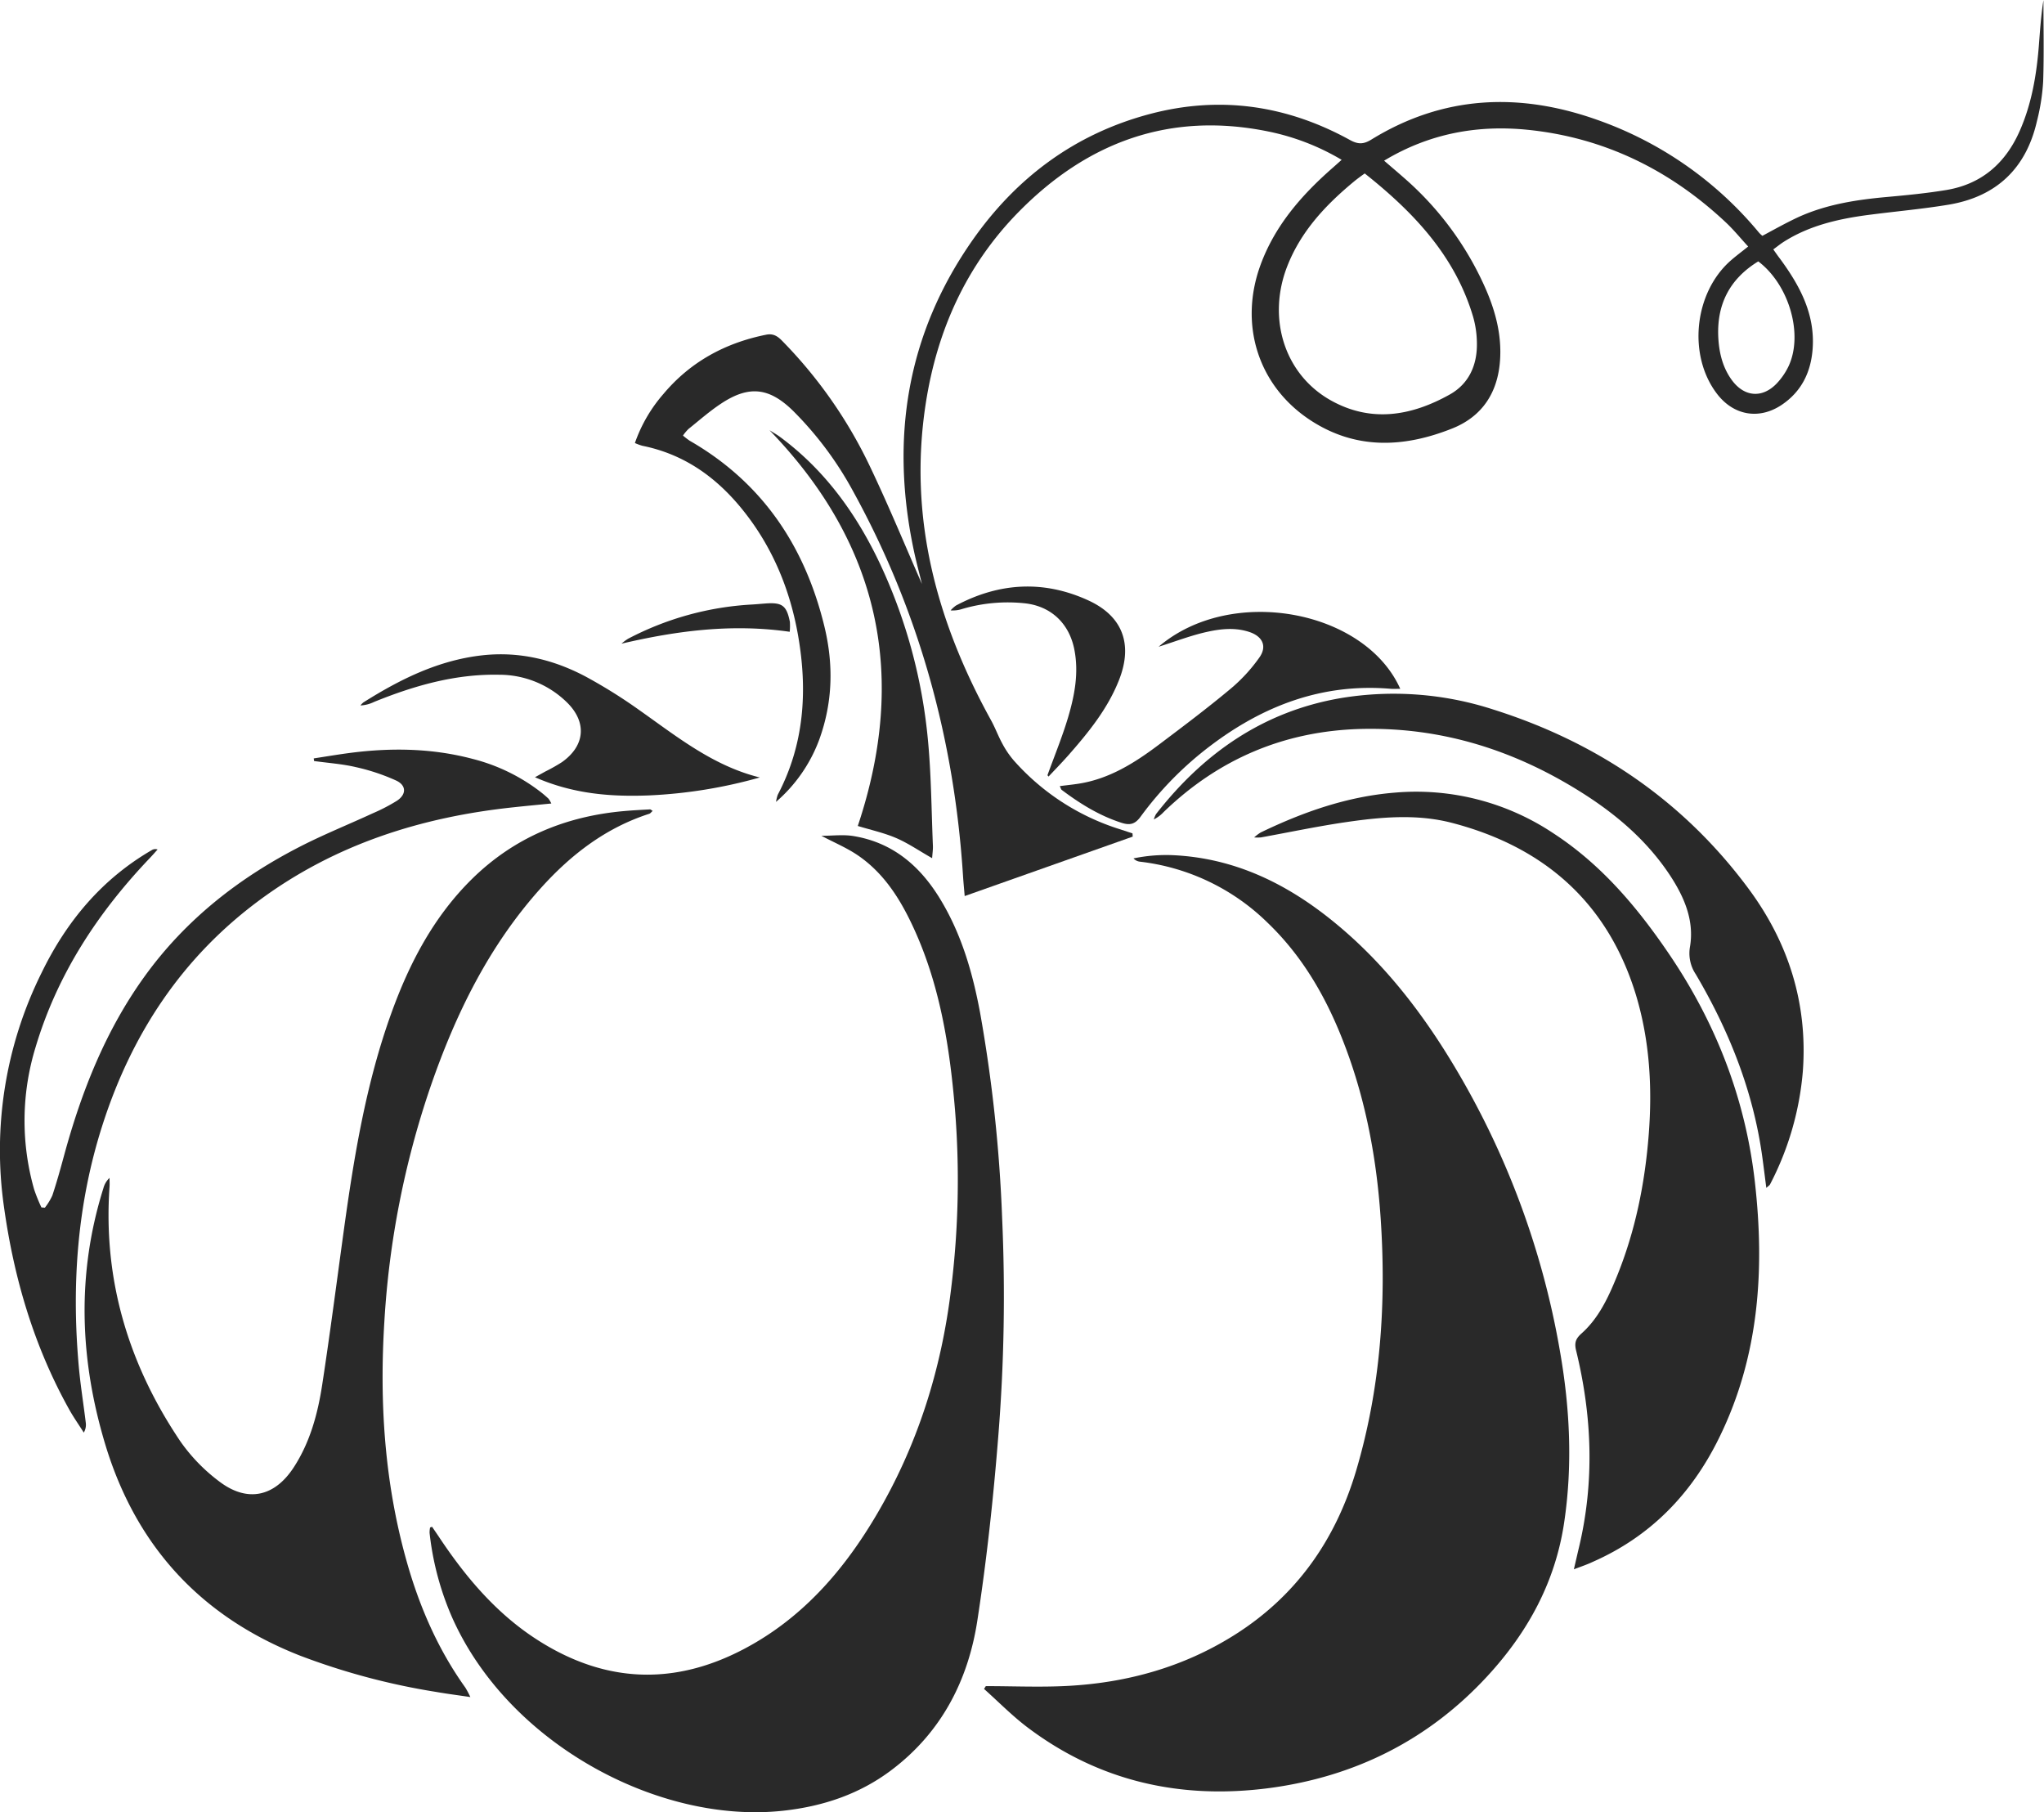 <svg xmlns="http://www.w3.org/2000/svg" viewBox="0 0 629.65 558.2"><defs><style>.cls-1{fill:#292929;}</style></defs><g id="Layer_2" data-name="Layer 2"><g id="Layer_1-2" data-name="Layer 1"><path class="cls-1" d="M303.68,519.35c8.49,0,17,.39,25.45-.08,18.13-1,35.25-5.76,50.76-15.43,19.25-12,31.49-29.34,37.89-50.93,7.51-25.39,9.3-51.34,7.53-77.64-1.33-19.79-5.08-39-12.7-57.42-5.22-12.6-12.18-24.09-22.1-33.61a67.2,67.2,0,0,0-39.42-18.84,3.16,3.16,0,0,1-1.92-1,49.42,49.42,0,0,1,12-1c19.05.84,35.21,8.74,49.68,20.54,13.52,11,24.45,24.36,33.77,39a254.68,254.68,0,0,1,36,93.7c3,17.33,3.83,34.77,1.22,52.29-2.72,18.36-11.2,33.81-23.57,47.25-18.1,19.67-40.72,31-67.05,34.54-27.27,3.63-52.55-1.91-74.79-18.73-4.71-3.57-8.88-7.84-13.3-11.78Z"/><path class="cls-1" d="M133.1,470.27c.78,1.15,1.57,2.29,2.34,3.45,8,12,17.27,23,29.51,31,22.43,14.66,45.22,14.58,68.06,1.05,15.89-9.42,27.48-23.12,36.78-38.81,12.83-21.65,20.23-45.14,23.21-70.1a271.85,271.85,0,0,0,1.19-55c-1.67-19.94-4.79-39.6-13.62-57.87-3.91-8.1-8.84-15.48-16.41-20.6-3.38-2.28-7.22-3.89-11.13-5.95,3.36,0,6.66-.44,9.82.07,12.31,2,20.8,9.42,27,19.79,6.42,10.69,9.8,22.48,12.06,34.6a457,457,0,0,1,6.8,63.4A538.38,538.38,0,0,1,307.55,442c-1.51,19.13-3.57,38.27-6.49,57.22-2.83,18.34-11,34.21-26.15,45.76-9.92,7.58-21.29,11.4-33.66,12.75-38.26,4.19-84.7-20.61-102-59.59a88.83,88.83,0,0,1-6.92-26,7.91,7.91,0,0,1,.16-1.66Z"/><path class="cls-1" d="M210.39,134.16a22,22,0,0,0,2.1,1.61c22.18,12.76,35.28,32.19,41.34,56.68,3,12,2.76,23.86-1.53,35.54a46.73,46.73,0,0,1-13.25,19,12.57,12.57,0,0,1,.53-2.18c8.19-15.55,9.23-32.07,6.28-49-2.55-14.62-8.19-28-17.69-39.51-8-9.69-17.79-16.48-30.31-19a16.37,16.37,0,0,1-2.28-.84,46.07,46.07,0,0,1,8.79-15.12c8.31-9.89,19-15.7,31.61-18.24,2.07-.42,3.4.32,4.8,1.72a142.52,142.52,0,0,1,27.44,39.34C273.85,156,278.8,168,284,179.87c-.8-3.27-1.7-6.62-2.43-10-7.39-34.52-2.39-66.82,18.09-96,13.51-19.24,31.55-32.65,54.49-38.74,21.59-5.74,42.22-2.74,61.72,8,2.48,1.36,4.15,1.35,6.57-.14,22.08-13.6,45.42-14.61,69.4-6.14a113.59,113.59,0,0,1,50,34.79,9.76,9.76,0,0,0,1.06,1c3.74-2,7.29-4,11-5.73,8.75-4,18.11-5.41,27.6-6.26,6-.54,12.11-1.14,18.09-2.13,10.85-1.81,18.18-8.24,22.57-18.17,3.68-8.34,5.18-17.19,5.9-26.2.37-4.7.66-9.41,1.42-14.09,0,8.35.2,16.72-.09,25.06a64.35,64.35,0,0,1-1.92,12.22C624.15,51.85,615,60.6,600.23,63.05c-7.78,1.29-15.66,2-23.5,3-9.6,1.19-19,3.18-27.28,8.45-1,.64-1.93,1.4-3.19,2.32.77,1.08,1.35,1.94,2,2.78,6.11,8.29,10.9,17.07,10.12,27.83-.52,7.17-3.41,13.15-9.51,17.26-7,4.7-14.89,3.29-20-3.45-9-11.84-7-31,4.19-40.91,1.63-1.44,3.38-2.73,5.46-4.4-2.34-2.53-4.47-5.17-6.92-7.46-17.22-16.15-37.46-26.1-61-28.49-15.48-1.56-30.29,1.11-44.23,9.51,2.14,1.85,4.12,3.52,6.06,5.23A96.82,96.82,0,0,1,458,89.75c2.86,6.77,4.61,13.81,4.08,21.29-.7,9.92-5.48,17.21-14.63,20.9-15,6-29.93,6.67-44-2.65-15.95-10.59-21.8-29.38-15.19-47.57,4.42-12.15,12.6-21.53,22.12-29.9.89-.78,1.77-1.57,2.91-2.59a72.38,72.38,0,0,0-22.59-8.73c-30.27-6.18-55.71,3.2-76.94,24.81-16.13,16.42-25.15,36.56-28.61,59.14-5.36,34.93,3.35,67,20.16,97.44,1.28,2.32,2.19,4.84,3.46,7.16a28.2,28.2,0,0,0,3.45,5.1,72.56,72.56,0,0,0,32.64,21.23l4,1.31.07,1L297.17,276c-.19-2.31-.38-4.17-.5-6-2.66-42-13.52-81.66-33.83-118.6a106.63,106.63,0,0,0-18.48-24.8c-7.35-7.22-13.57-8-22.19-2.31-3.54,2.33-6.75,5.17-10.07,7.83A13.26,13.26,0,0,0,210.39,134.16Zm210-80.73c-1.4,1-2.4,1.74-3.33,2.51-8.71,7.21-16.31,15.3-20.52,26.06-6.26,16-.9,33.24,13.34,41.28,12.45,7,24.89,4.86,36.74-1.78,5.86-3.29,8.41-9,8.34-15.64a30.61,30.61,0,0,0-1.16-8.25C448.23,78.81,435.49,65.4,420.41,53.43ZM541.63,80.51c-9,5.51-12.88,13.52-12.3,23.67.27,4.61,1.37,9.14,4.24,13,3.8,5.09,9.27,5.54,13.68,1a20.72,20.72,0,0,0,3.7-5.35C555.56,103.05,551.19,87.75,541.63,80.51Z"/><path class="cls-1" d="M144.89,522.72c-3.93-.59-7.23-1-10.52-1.58A211,211,0,0,1,92.53,510q-45.67-17.88-60-64.75c-8-26.36-9-52.81-.66-79.32a6.67,6.67,0,0,1,1.87-3.12c0,.92.06,1.84,0,2.76-2,28.65,5.85,54.62,21.71,78.23a54.27,54.27,0,0,0,12.08,12.5c8.67,6.61,17.07,4.76,23-4.4,5-7.72,7.35-16.43,8.72-25.35,2.41-15.73,4.45-31.52,6.62-47.29,3.14-22.78,6.83-45.44,14.68-67.18,5.54-15.36,13-29.65,24.76-41.26,13-12.83,28.88-19.41,46.94-21,2.66-.24,5.33-.37,8-.52.18,0,.38.22.8.47-.4.35-.68.77-1.06.89-13.37,4.31-24.06,12.54-33.32,22.81-16.08,17.86-26.4,39-34.12,61.45a272.67,272.67,0,0,0-14.14,72c-1.55,24.83,0,49.33,6.69,73.38,3.93,14.16,9.66,27.5,18.26,39.52A29.57,29.57,0,0,1,144.89,522.72Z"/><path class="cls-1" d="M484.83,483.37c.65-2.78,1.09-4.75,1.56-6.71,4.84-20.3,4.05-40.53-.87-60.67-.58-2.36-.16-3.63,1.66-5.26,5.3-4.72,8.25-11.09,10.87-17.52,5.73-14.07,8.68-28.78,9.85-43.92,1.12-14.58.25-29-4-43-8.72-28.41-28.39-45.5-56.69-52.85-10.84-2.81-22-1.77-33-.15-8.64,1.28-17.21,3.09-25.81,4.65a16,16,0,0,1-2.06,0,13.58,13.58,0,0,1,2-1.52c13.12-6.33,26.73-11.11,41.36-12.28a76.12,76.12,0,0,1,48.88,12.57c14.75,9.62,25.81,22.76,35.59,37.17,14.47,21.32,23.55,44.7,26.43,70.3,3.08,27.26,1.22,54-11.18,79-8.48,17.17-21.14,30.16-38.85,37.93C488.93,481.89,487.33,482.42,484.83,483.37Z"/><path class="cls-1" d="M96.64,233.6c3.78-.58,7.55-1.22,11.34-1.71,12.66-1.63,25.24-1.42,37.65,1.87a57.32,57.32,0,0,1,21.15,10.36c.76.6,1.5,1.24,2.21,1.91a8.57,8.57,0,0,1,.84,1.46c-4.05.4-7.82.75-11.59,1.16-28.42,3-54.94,11.38-78.2,28.54-23.85,17.6-39.37,41.09-48.39,69.08C23.8,370.6,22,395.57,24.27,420.9c.52,5.81,1.46,11.57,2.16,17.36a4.73,4.73,0,0,1-.62,3c-1.52-2.41-3.18-4.75-4.56-7.24-10.78-19.37-16.93-40.22-20-62.11a122.79,122.79,0,0,1,11.6-72.36c7.69-15.79,18.54-28.79,33.9-37.7a2.07,2.07,0,0,1,1.8-.19c-.81.89-1.6,1.8-2.43,2.67-16,16.8-28.44,35.74-35.14,58.16a77.11,77.11,0,0,0-.46,43.88,51.59,51.59,0,0,0,2.24,5.53l1.06.09a18.81,18.81,0,0,0,2.3-3.75c1.33-4,2.48-8.13,3.59-12.23,5.36-19.73,12.77-38.54,24.83-55.26,12.67-17.57,29.23-30.5,48.37-40.23,7.14-3.63,14.6-6.63,21.89-10a54.94,54.94,0,0,0,7.43-3.85c3-1.95,3-4.75-.17-6.24a63.07,63.07,0,0,0-12.37-4.13c-4.23-1-8.62-1.29-12.93-1.89Z"/><path class="cls-1" d="M544.11,365.89c-.43-3.36-.8-6.31-1.2-9.26-2.75-20.33-10.19-39-20.53-56.54a11.6,11.6,0,0,1-1.78-8.49c1.36-8.11-1.78-15.31-6.17-22-6.76-10.23-15.8-18.14-26-24.72-21.08-13.58-44-21-69.28-20.35-23.51.64-43.78,9.23-60.71,25.61a10.51,10.51,0,0,1-3,2.25,6.67,6.67,0,0,1,.69-1.66c14.6-18.72,33-31.56,56.71-35.67A99.32,99.32,0,0,1,460,218.54c32,10.1,58.64,28.17,78.7,55.28,12.28,16.6,18.2,35.36,16.66,56.16a91.62,91.62,0,0,1-10.09,34.8C545.15,365.06,544.81,365.25,544.11,365.89Z"/><path class="cls-1" d="M356.9,199.21c22.34-19.12,63.56-11.4,74.44,12.95-1,0-2,.06-2.89,0-21-1.78-39.22,5.13-55.69,17.63a105.53,105.53,0,0,0-21.42,21.78c-1.7,2.33-3.3,2.68-5.84,1.87-6.82-2.19-12.78-5.88-18.44-10.14-.24-.18-.31-.6-.59-1.17,2-.26,3.93-.45,5.79-.74,9.45-1.47,17.26-6.4,24.7-12s15-11.28,22.16-17.27a50.49,50.49,0,0,0,8.82-9.59c2.45-3.45,1-6.5-3.05-7.86-4.82-1.61-9.68-.88-14.41.27C366.05,196.05,361.74,197.67,356.9,199.21Z"/><path class="cls-1" d="M164.8,239.4l3.18-1.76a54.76,54.76,0,0,0,5.08-2.86c7.2-5.05,7.84-12.37,1.5-18.52a29.78,29.78,0,0,0-20.8-8.43c-13.48-.28-26.18,3.36-38.54,8.38a10.71,10.71,0,0,1-4.18,1.08,5.62,5.62,0,0,1,.89-.93c11.3-7.12,23.11-13,36.62-14.51,11.36-1.26,22,1.29,32,6.62a158.37,158.37,0,0,1,16.37,10.24c11.62,8.18,22.73,17.2,37.14,20.76A149.92,149.92,0,0,1,199.84,245C188.1,245.45,176.55,244.56,164.8,239.4Z"/><path class="cls-1" d="M287.14,264.33c-4-2.26-7.37-4.61-11.1-6.21s-7.8-2.49-11.8-3.71c15.31-45.79,7.06-86.5-27.2-121.9,1.22.77,2.33,1.38,3.33,2.13,13.94,10.33,23.69,24,30.95,39.51a163.55,163.55,0,0,1,14.51,53.59c1.05,10.87,1.09,21.84,1.55,32.76C287.43,261.65,287.24,262.81,287.14,264.33Z"/><path class="cls-1" d="M322.67,238.78c2.14-5.93,4.55-11.77,6.35-17.8,2-6.77,3.34-13.67,1.94-20.86-1.56-8.05-7.16-13.43-15.31-14.3a49.71,49.71,0,0,0-19.14,1.72,9.43,9.43,0,0,1-3.68.47,9.15,9.15,0,0,1,1.68-1.51c13.3-7.08,27-7.85,40.68-1.6,10.68,4.87,13.83,13.54,9.56,24.46-3.52,9-9.53,16.34-15.82,23.48C327,235,325,237.07,323,239.19Z"/><path class="cls-1" d="M243.27,194.6c-17.71-2.55-34.69-.35-51.82,3.66a14.47,14.47,0,0,1,2-1.5,93,93,0,0,1,38-10.55c1.46-.08,2.91-.22,4.37-.33,5.12-.38,6.49.62,7.5,5.65A18.73,18.73,0,0,1,243.27,194.6Z"/></g></g></svg>